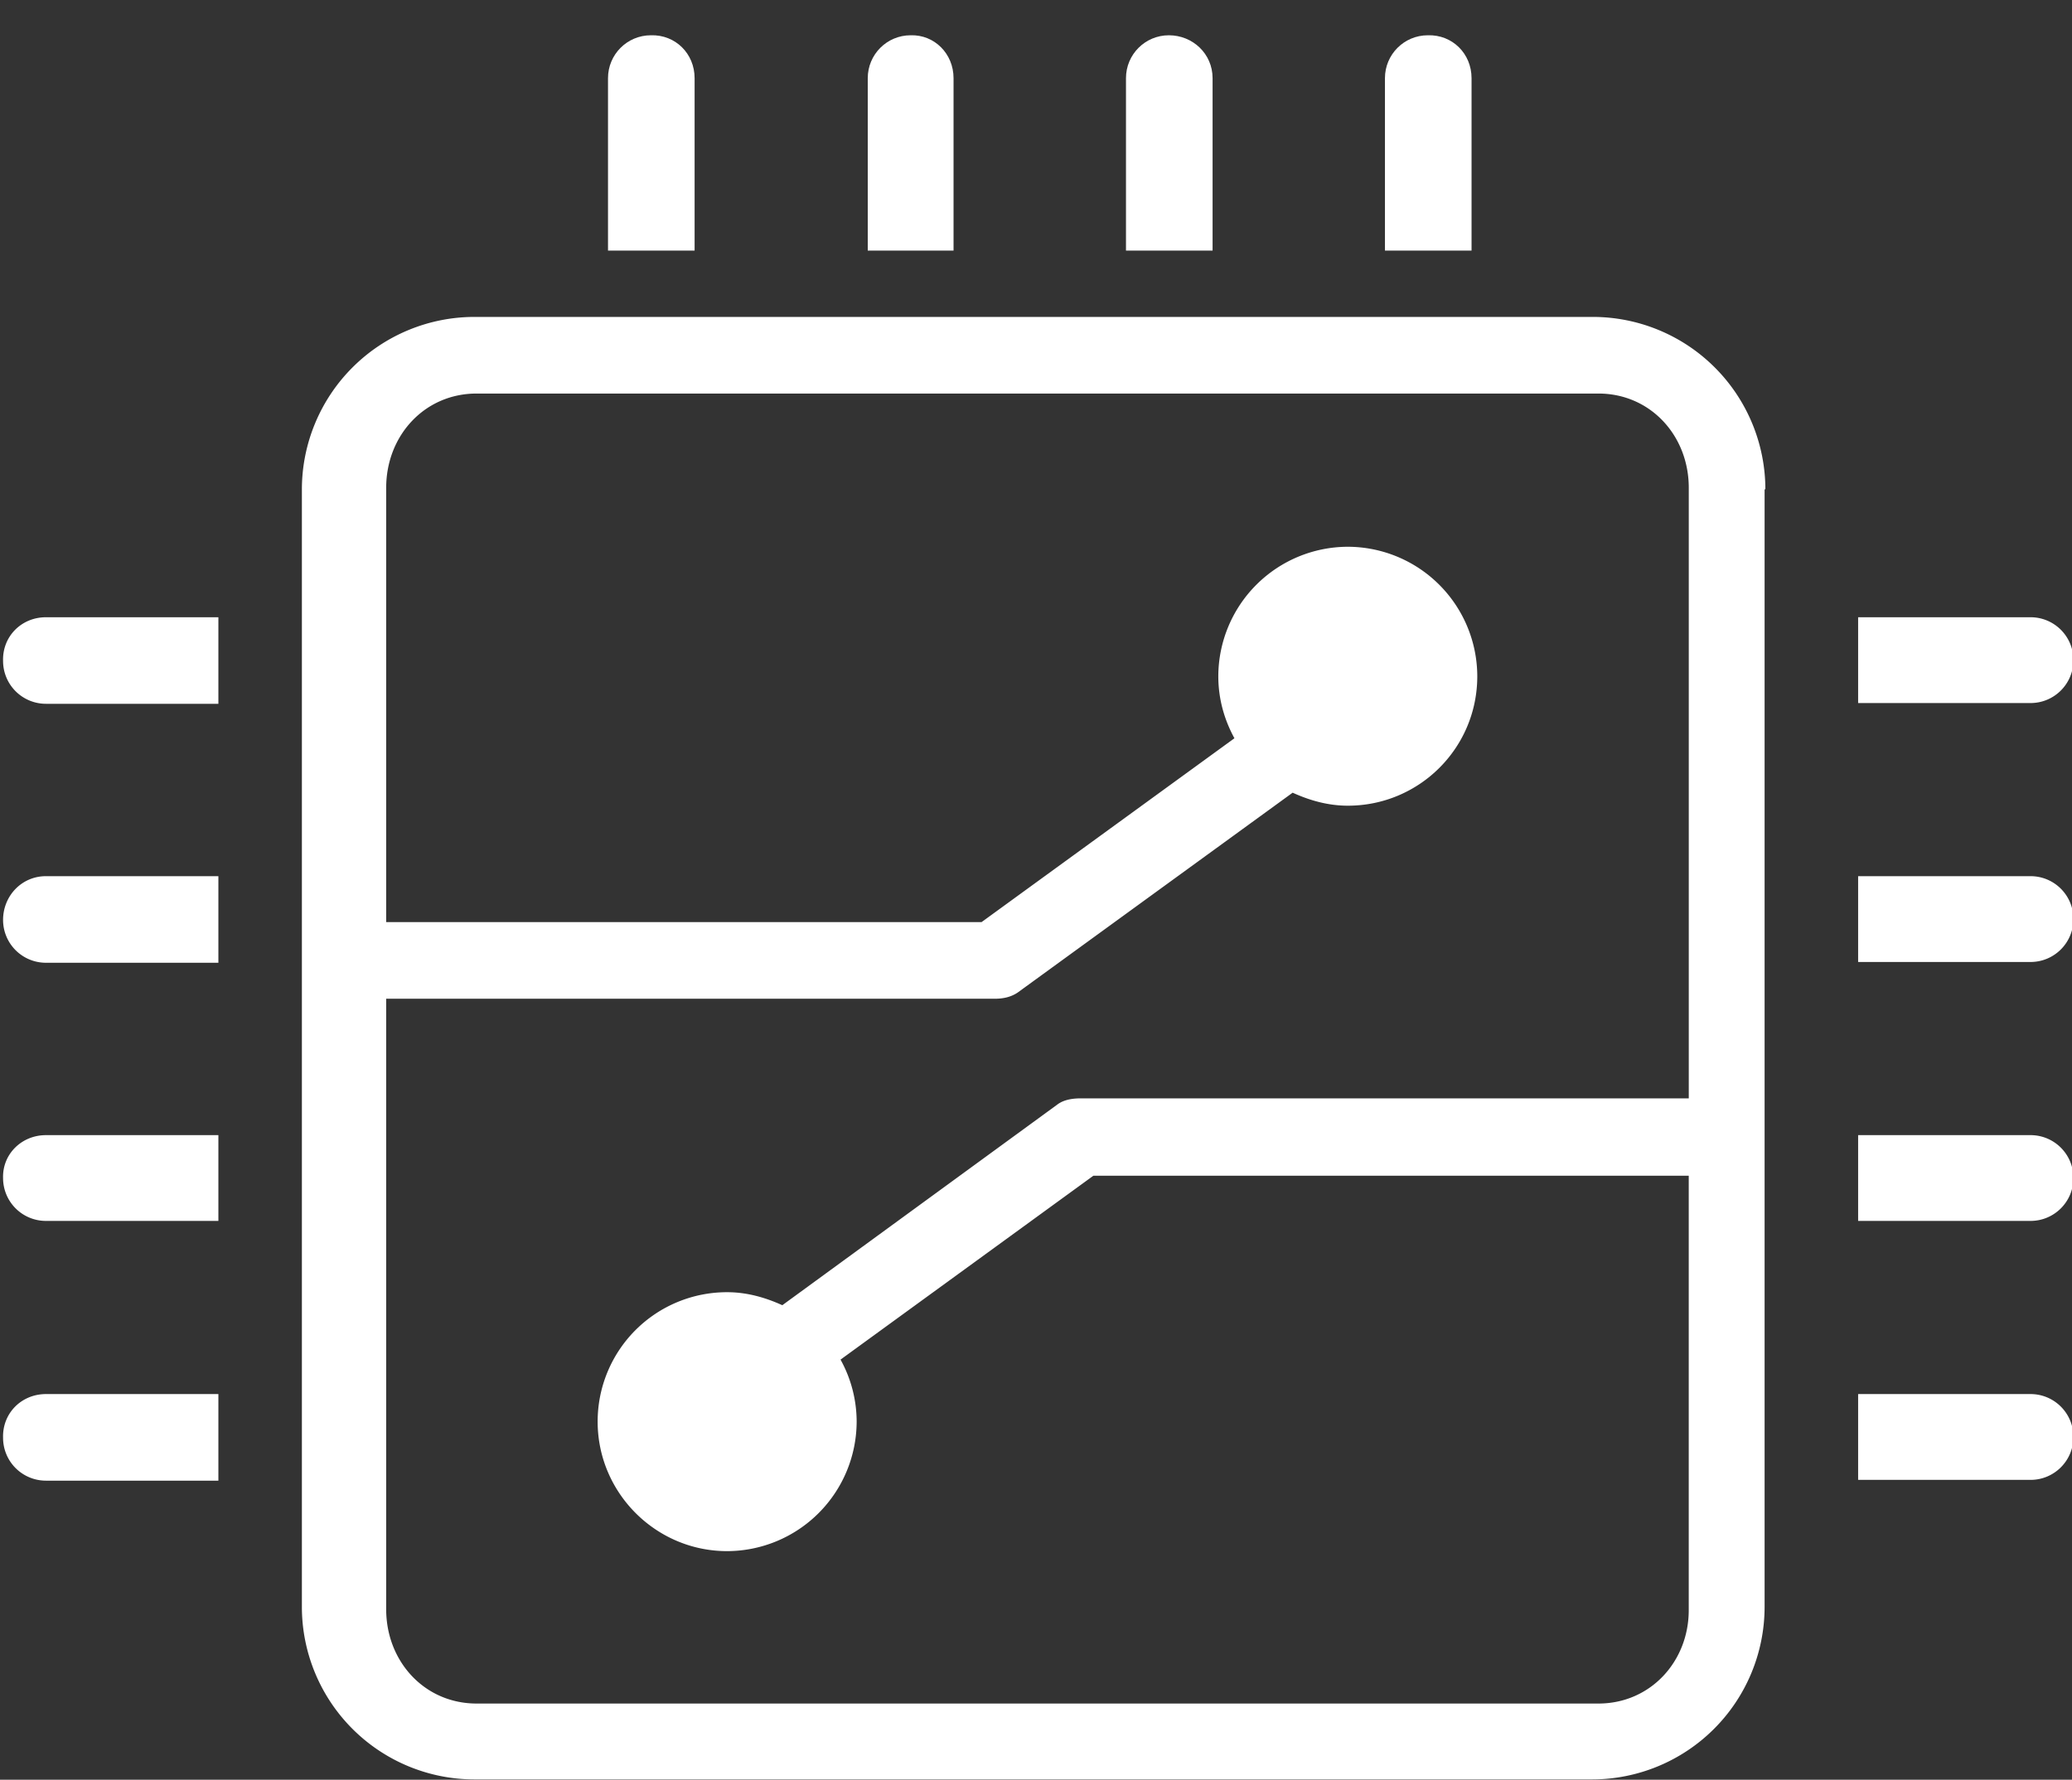 <?xml version="1.0" standalone="no"?><!DOCTYPE svg PUBLIC "-//W3C//DTD SVG 1.1//EN" "http://www.w3.org/Graphics/SVG/1.1/DTD/svg11.dtd"><svg t="1575278142350" class="icon" viewBox="0 0 1192 1024" version="1.1" xmlns="http://www.w3.org/2000/svg" p-id="4630" xmlns:xlink="http://www.w3.org/1999/xlink" width="232.812" height="200"><rect x="0" y="0" width="1192" height="1024" fill="#333333" stroke="none"/><defs><style type="text/css"></style></defs><path d="M1068.963 355.142h99.16c13.666 0 24.688 11.022 24.688 24.688 0 13.666-11.022 24.688-24.688 24.688h-99.16v-49.375zM1068.963 504.125h99.16c13.666 0 24.688 11.022 24.688 24.688s-11.022 24.688-24.688 24.688h-99.16v-49.375zM1068.963 653.126h99.16c13.666 0 24.688 11.022 24.688 24.688 0 13.647-11.022 24.669-24.688 24.669h-99.16V653.126zM1068.963 802.109h99.16c13.666 0 24.688 11.022 24.688 24.688s-11.022 24.688-24.688 24.688h-99.16v-49.375zM26.456 355.142h99.179v49.804H26.456a24.65 24.65 0 0 1-24.688-24.688c-0.428-14.094 10.594-25.116 24.688-25.116zM26.456 504.125h99.179v49.822H26.456a24.65 24.65 0 0 1-24.688-24.688c0.019-13.666 10.594-25.135 24.688-25.135zM26.456 653.126h99.179v49.357H26.456a24.65 24.65 0 0 1-24.688-24.669c-0.428-13.666 10.594-24.688 24.688-24.688zM26.456 802.109h99.179v49.822H26.456a24.65 24.65 0 0 1-24.688-24.688c-0.428-14.113 10.594-25.135 24.688-25.135zM1015.603 281.526a99.328 99.328 0 0 0-99.16-99.179H272.849a99.328 99.328 0 0 0-99.179 99.179v643.128a99.328 99.328 0 0 0 99.179 99.179h643.146a99.328 99.328 0 0 0 99.16-99.179V281.526h0.447z m-96.07 698.647H274.19c-29.975 0-52.019-24.241-52.019-54.216V574.65h350.003c4.841 0 9.253-0.894 13.219-3.519l158.255-115.042c9.7 4.413 20.294 7.485 31.744 7.485 40.979 0 74.473-33.047 74.473-74.491a74.659 74.659 0 0 0-74.473-74.491 74.678 74.678 0 0 0-74.51 74.491c0 13.219 3.519 25.135 9.272 35.691l-145.482 105.789H222.171V280.65c0-29.975 22.044-54.216 52.019-54.216h645.343c29.957 0 52.001 24.241 52.001 54.216v351.325H621.531c-4.841 0-9.7 0.875-13.219 3.519l-158.255 115.489c-9.7-4.394-20.275-7.485-31.744-7.485a74.398 74.398 0 0 0-74.491 74.473c0 41.016 33.513 74.51 74.491 74.51a74.696 74.696 0 0 0 74.51-74.51 73.914 73.914 0 0 0-9.272-35.691l145.464-105.807h342.5v249.949c0.019 29.528-22.025 53.751-51.982 53.751z" fill="#ffffff" p-id="4631"></path><path d="M796.746 144.179V44.982c0-13.647 11.022-24.688 24.688-24.688 14.113-0.428 25.135 10.575 25.135 24.688v99.198M647.764 144.179V44.982c0-13.647 11.022-24.688 24.688-24.688 13.629 0 25.135 10.575 25.135 24.688v99.198M499.209 144.179V44.982c0-13.647 11.022-24.688 24.669-24.688 13.666-0.428 24.688 10.575 24.688 24.688v99.198M349.78 144.179V44.982c0-13.647 11.022-24.688 24.688-24.688 14.113-0.428 25.135 10.575 25.135 24.688v99.198" fill="#ffffff" p-id="4632"></path></svg>